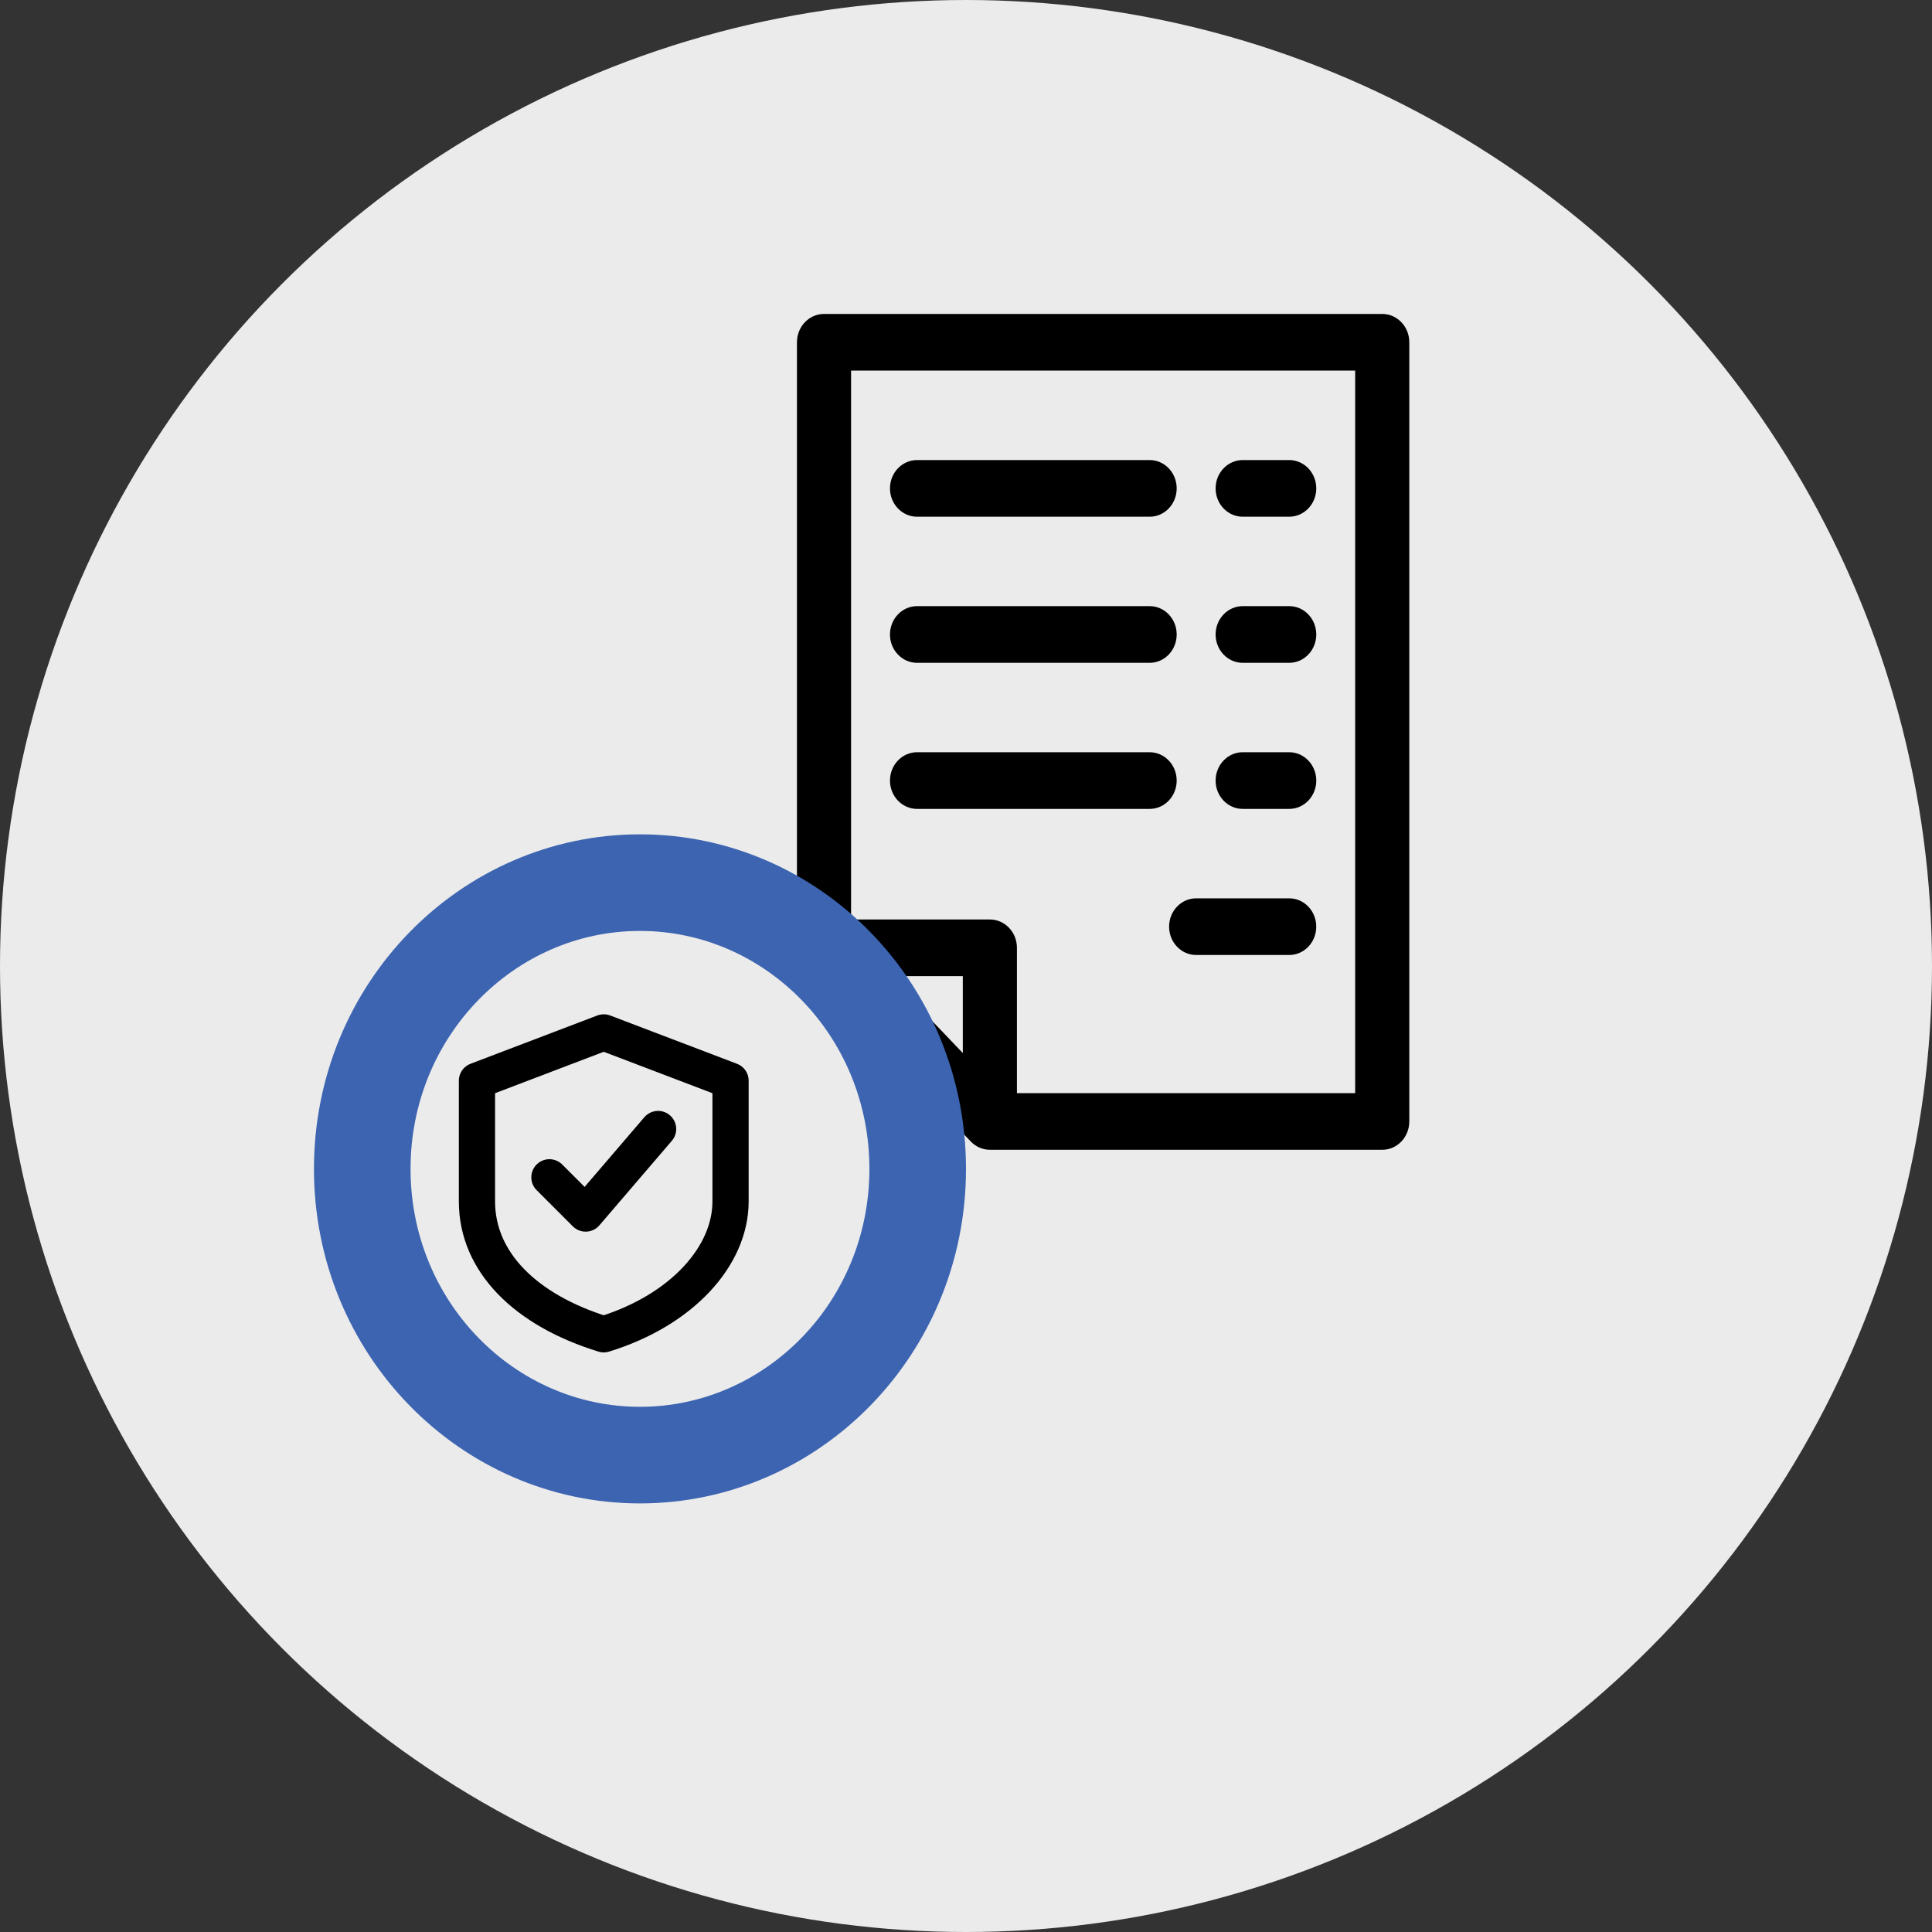 <svg width="80" height="80" viewBox="0 0 80 80" fill="none" xmlns="http://www.w3.org/2000/svg">
<rect x="0" y="0" width="80" height="80" fill="#333333" stroke="none"/>
<circle cx="40" cy="40" r="40" fill="#EBEBEB"/>
<path d="M57.236 13H34.12C33.502 13 33 13.525 33 14.173V39.247C33 39.558 33.118 39.856 33.328 40.077L40.197 47.266C40.407 47.486 40.692 47.61 40.989 47.61H57.236C57.855 47.61 58.356 47.084 58.356 46.437V14.173C58.356 13.525 57.855 13 57.236 13ZM36.826 40.42H39.868V43.605L36.826 40.42ZM56.115 45.264H42.109V39.247C42.109 38.599 41.608 38.074 40.989 38.074H35.241V15.346H56.115V45.264H56.115Z" fill="black"/>
<path d="M37.973 21.396H47.604C48.223 21.396 48.724 20.871 48.724 20.223C48.724 19.575 48.223 19.05 47.604 19.05H37.973C37.354 19.05 36.852 19.575 36.852 20.223C36.852 20.871 37.354 21.396 37.973 21.396Z" fill="black"/>
<path d="M51.457 21.396H53.383C54.002 21.396 54.504 20.871 54.504 20.223C54.504 19.575 54.002 19.05 53.383 19.05H51.457C50.838 19.05 50.336 19.575 50.336 20.223C50.336 20.871 50.838 21.396 51.457 21.396Z" fill="black"/>
<path d="M37.973 27.446H47.604C48.223 27.446 48.724 26.92 48.724 26.273C48.724 25.624 48.223 25.099 47.604 25.099H37.973C37.354 25.099 36.852 25.625 36.852 26.273C36.852 26.92 37.354 27.446 37.973 27.446Z" fill="black"/>
<path d="M51.457 27.446H53.383C54.002 27.446 54.504 26.92 54.504 26.273C54.504 25.624 54.002 25.099 53.383 25.099H51.457C50.838 25.099 50.336 25.625 50.336 26.273C50.336 26.92 50.838 27.446 51.457 27.446Z" fill="black"/>
<path d="M37.973 33.495H47.604C48.223 33.495 48.724 32.969 48.724 32.322C48.724 31.674 48.223 31.148 47.604 31.148H37.973C37.354 31.148 36.852 31.674 36.852 32.322C36.852 32.969 37.354 33.495 37.973 33.495Z" fill="black"/>
<path d="M51.457 33.495H53.383C54.002 33.495 54.504 32.969 54.504 32.322C54.504 31.674 54.002 31.148 53.383 31.148H51.457C50.838 31.148 50.336 31.674 50.336 32.322C50.336 32.969 50.838 33.495 51.457 33.495Z" fill="black"/>
<path d="M49.53 39.544H53.383C54.002 39.544 54.503 39.019 54.503 38.371C54.503 37.723 54.002 37.198 53.383 37.198H49.53C48.912 37.198 48.41 37.723 48.41 38.371C48.41 39.019 48.912 39.544 49.53 39.544Z" fill="black"/>
<path d="M38 48.401C38 54.996 32.803 60.253 26.5 60.253C20.197 60.253 15 54.996 15 48.401C15 41.806 20.197 36.548 26.5 36.548C32.803 36.548 38 41.806 38 48.401Z" stroke="#3C64B1" stroke-width="4"/>
<path d="M25 42.75L30.25 44.75V49.75C30.25 52 28.25 54.25 25 55.25C21.75 54.25 19.75 52.25 19.75 49.75V44.75L25 42.75Z" stroke="black" stroke-width="1.5" stroke-linecap="round" stroke-linejoin="round"/>
<path d="M22.75 48.75L24.25 50.25L27.25 46.75" stroke="black" stroke-width="1.5" stroke-linecap="round" stroke-linejoin="round"/>
</svg>
